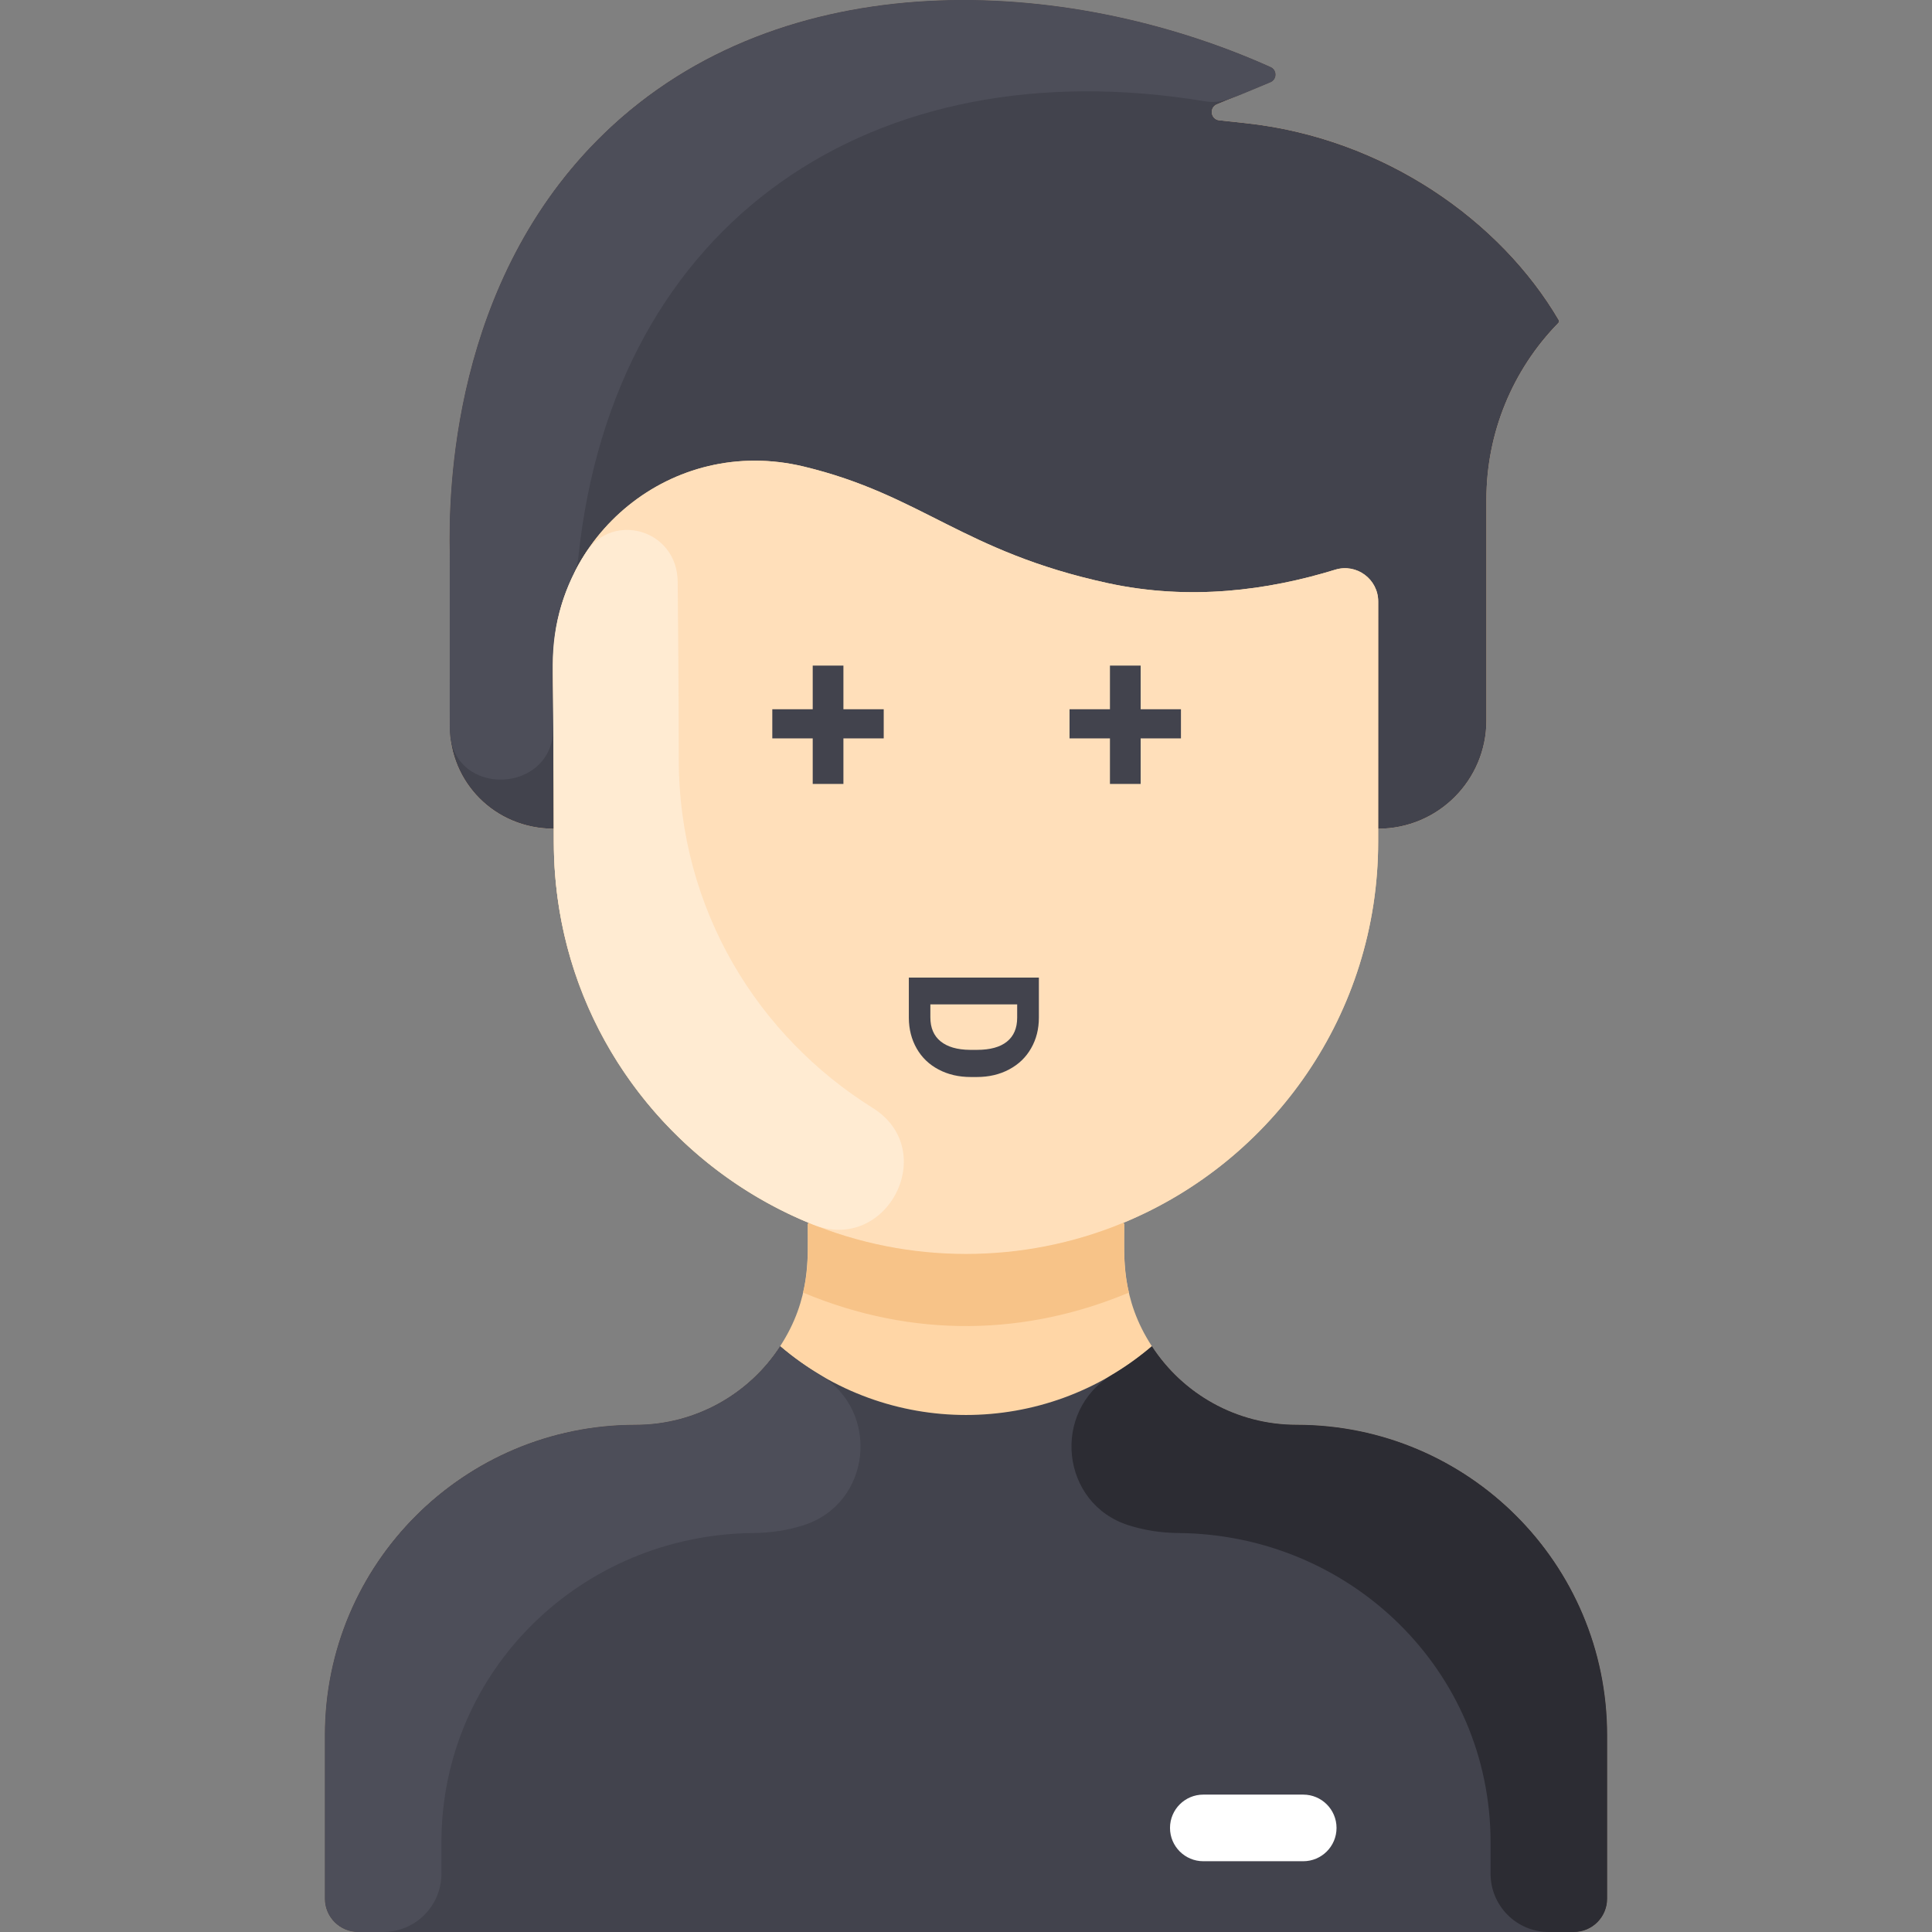 <svg width="338" height="338" viewBox="0 0 338 338" fill="none" xmlns="http://www.w3.org/2000/svg">
<rect x="0" y="0" width="338" height="338" fill="#808080" stroke="none"/>
<g clip-path="url(#clip0)">
<path d="M281.168 303.578V332.173C281.168 335.393 278.56 338 275.341 338H62.659C59.44 338 56.833 335.393 56.833 332.173V303.578C56.833 273.577 81.153 249.271 111.161 249.264C121.766 249.257 131.103 243.801 136.479 235.527C141.879 227.228 141.322 220.012 141.322 214.179L141.432 213.909C115.283 203.086 96.892 177.324 96.892 147.264V144.985C86.51 144.985 78.683 136.78 78.683 127.111V96.84C78.45 86.301 78.931 49.132 105.778 23.254C136.996 -6.835 186.466 -4.373 222.301 11.724C223.467 12.248 223.43 13.916 222.25 14.404L212.906 18.25C211.507 18.825 211.806 20.887 213.306 21.047L217.844 21.535C242.259 24.142 262.572 38.717 272.704 55.986C272.799 56.154 272.77 56.372 272.631 56.518C264.561 64.748 260.045 75.827 260.045 87.364V126.054C260.045 136.492 251.589 144.985 241.108 144.985V147.264C241.108 177.324 222.717 203.086 196.568 213.909L196.678 214.179C196.678 219.846 196.076 227.159 201.521 235.527C206.897 243.801 216.234 249.257 226.839 249.264C256.848 249.271 281.168 273.577 281.168 303.578V303.578Z" fill="#FFD6A6"/>
<path d="M272.701 55.985C272.798 56.15 272.769 56.372 272.627 56.516C264.562 64.749 260.045 75.829 260.045 87.364V126.054C260.045 136.491 251.591 144.984 241.108 144.984C241.108 122.943 241.12 111.425 241.116 105.234C241.113 101.325 237.336 98.516 233.6 99.665C221.858 103.277 208.16 105.139 193.765 102.011C168.433 96.504 161.258 86.577 140.595 81.617C117.506 76.081 96.565 93.766 96.711 116.389C96.755 123.825 96.878 133.119 96.893 144.984C86.51 144.984 78.684 136.779 78.684 127.11V96.84C78.451 86.3 78.932 49.132 105.779 23.253C136.994 -6.836 186.469 -4.373 222.298 11.726C223.464 12.249 223.433 13.918 222.251 14.404L212.906 18.252C211.509 18.827 211.803 20.886 213.305 21.047L217.844 21.534C242.261 24.145 262.573 38.714 272.701 55.985V55.985Z" fill="#42434D"/>
<path d="M233.6 99.665C237.335 98.516 241.112 101.322 241.115 105.23C241.12 111.636 241.107 123.738 241.107 147.264C241.107 177.323 222.716 203.086 196.568 213.909C149.285 233.536 96.892 198.669 96.892 147.264C96.892 133.971 96.758 124.526 96.71 116.389C96.564 93.766 117.504 76.081 140.593 81.617C161.257 86.577 168.431 96.504 193.764 102.011C208.16 105.139 221.857 103.278 233.6 99.665V99.665Z" fill="#FFDFBA"/>
<path d="M281.168 303.578V332.173C281.168 335.391 278.559 338 275.341 338H62.659C59.441 338 56.833 335.391 56.833 332.173V303.578C56.833 273.577 81.156 249.275 111.157 249.264C121.765 249.261 131.105 243.799 136.479 235.527C155.237 251.553 182.752 251.562 201.521 235.527C206.894 243.799 216.235 249.261 226.843 249.264C256.844 249.275 281.168 273.577 281.168 303.578V303.578Z" fill="#42434D"/>
<path d="M227.997 325.618H210.517C207.299 325.618 204.69 323.009 204.69 319.791C204.69 316.573 207.299 313.964 210.517 313.964H227.997C231.215 313.964 233.824 316.573 233.824 319.791C233.824 323.009 231.216 325.618 227.997 325.618Z" fill="white"/>
<path d="M140.508 266.859C137.815 267.706 134.926 268.173 131.829 268.2C101.75 268.465 77.227 292.248 77.227 322.328V327.803C77.227 333.435 72.661 338 67.03 338H62.659C59.441 338 56.833 335.391 56.833 332.173V303.578C56.833 273.577 81.156 249.275 111.157 249.264C121.765 249.261 131.105 243.799 136.479 235.527C138.645 237.377 140.964 239.04 143.407 240.496C154.152 246.899 152.44 263.107 140.508 266.859Z" fill="#4D4E59"/>
<path d="M197.492 266.859C200.185 267.706 203.074 268.173 206.171 268.2C236.25 268.465 260.773 292.248 260.773 322.328V327.803C260.773 333.435 265.339 338 270.97 338H275.341C278.558 338 281.167 335.391 281.167 332.173V303.578C281.167 273.577 256.844 249.275 226.843 249.264C216.235 249.261 206.895 243.799 201.521 235.527C199.355 237.377 197.036 239.04 194.593 240.496C183.848 246.899 185.56 263.107 197.492 266.859V266.859Z" fill="#2C2C33"/>
<path d="M197.501 226.138C179.556 233.65 159.836 234.233 140.499 226.138C141.487 222.041 141.322 219.386 141.322 214.179L141.432 213.909C158.972 221.19 178.994 221.204 196.568 213.909L196.678 214.179C196.678 219.389 196.513 222.042 197.501 226.138Z" fill="#F7C388"/>
<path d="M222.25 14.404C215.383 17.228 213.863 18.223 210.709 17.704C152.916 8.19 107.408 38.408 101.182 97.458C101.073 98.495 100.807 99.512 100.348 100.448C95.915 109.47 96.704 116.148 96.798 127.25C96.896 138.929 79.296 139.677 78.706 128.012C78.669 127.284 78.683 129.204 78.683 96.84C78.45 86.301 78.931 49.132 105.778 23.254C136.996 -6.835 186.466 -4.373 222.301 11.724C223.467 12.248 223.43 13.916 222.25 14.404V14.404Z" fill="#4D4E59"/>
<path d="M152.683 193.835C164.534 201.246 155.181 219.433 142.209 214.227C115.567 203.535 96.893 177.561 96.893 147.265C96.893 133.956 96.759 124.559 96.711 116.39C96.665 109.077 98.82 102.28 102.539 96.618C107.214 89.501 118.5 92.603 118.562 101.823C118.61 110.02 118.744 119.375 118.744 132.698C118.743 159.281 132.719 181.35 152.683 193.835Z" fill="#FFEBD2"/>
<path d="M147.555 124.082H154.605V129.18H147.555V137.148H142.184V129.18H135.113V124.082H142.184V116.445H147.555V124.082Z" fill="#42434D"/>
<path d="M199.555 124.082H206.605V129.18H199.555V137.148H194.184V129.18H187.113V124.082H194.184V116.445H199.555V124.082Z" fill="#42434D"/>
<path d="M159 171.031H181.75V178.031C181.75 180.031 181.297 181.818 180.391 183.391C179.495 184.974 178.214 186.208 176.547 187.094C174.891 187.979 173.005 188.422 170.891 188.422H169.844C167.729 188.422 165.849 187.984 164.203 187.109C162.557 186.245 161.281 185.021 160.375 183.438C159.469 181.854 159.01 180.068 159 178.078V171.031ZM177.953 175.719H162.766V177.984C162.766 179.818 163.365 181.219 164.562 182.188C165.76 183.156 167.474 183.651 169.703 183.672H170.906C173.219 183.672 174.969 183.193 176.156 182.234C177.354 181.276 177.953 179.875 177.953 178.031V175.719Z" fill="#42434D"/>
</g>
<defs>
<clipPath id="clip0">
<rect width="338" height="338" fill="white"/>
</clipPath>
</defs>
</svg>
